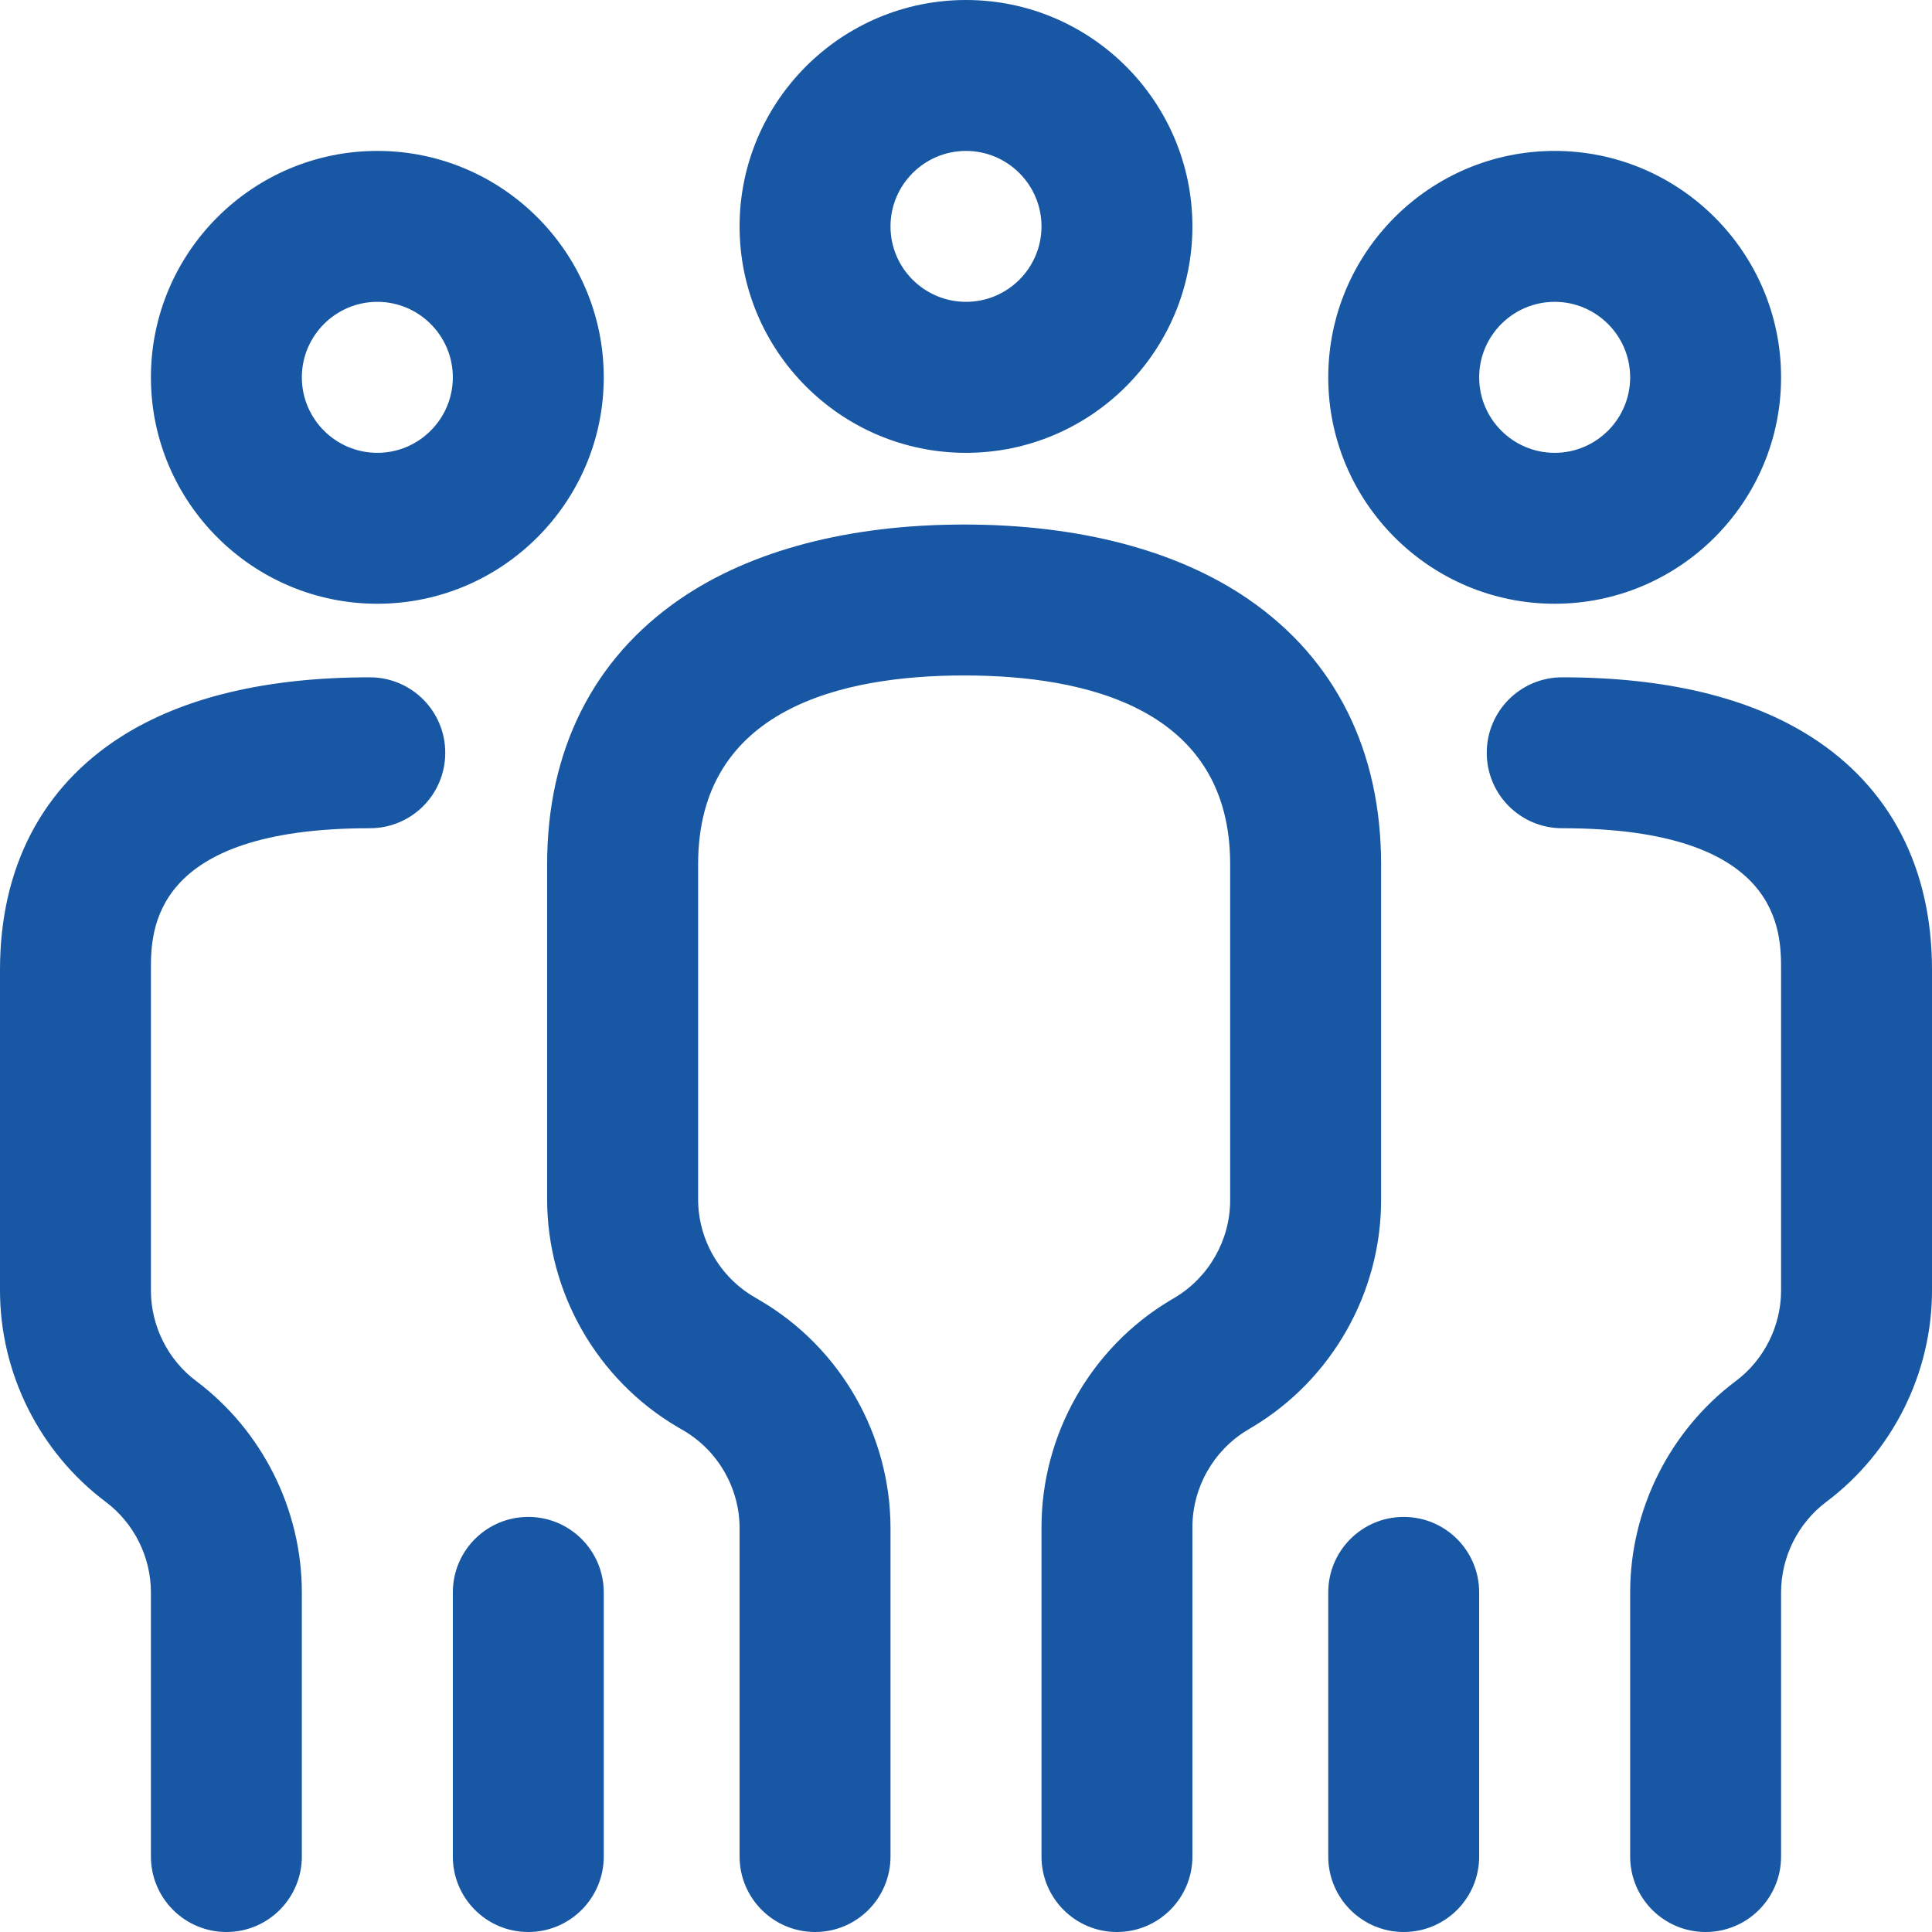<svg width="26" height="26" viewBox="0 0 26 26" fill="none" xmlns="http://www.w3.org/2000/svg">
<path d="M13 6.094C14.68 6.094 16.047 4.727 16.047 3.047C16.047 1.367 14.68 0 13 0C11.32 0 9.953 1.367 9.953 3.047C9.953 4.727 11.32 6.094 13 6.094ZM13 2.031C13.56 2.031 14.016 2.487 14.016 3.047C14.016 3.607 13.56 4.062 13 4.062C12.44 4.062 11.984 3.607 11.984 3.047C11.984 2.487 12.44 2.031 13 2.031ZM18.586 16.153C18.586 17.395 17.925 18.562 16.86 19.201L16.787 19.245C16.33 19.519 16.047 20.02 16.047 20.552V24.984C16.047 25.545 15.592 26 15.031 26C14.47 26 14.016 25.545 14.016 24.984V20.552C14.016 19.31 14.677 18.142 15.741 17.504L15.815 17.46C16.271 17.186 16.555 16.685 16.555 16.153V11.629C16.555 9.53 14.608 9.09 12.975 9.09C11.341 9.09 9.395 9.53 9.395 11.629V16.139C9.395 16.676 9.682 17.179 10.146 17.452L10.232 17.503C11.313 18.138 11.984 19.312 11.984 20.566V24.984C11.984 25.545 11.53 26 10.969 26C10.408 26 9.953 25.545 9.953 24.984V20.566C9.953 20.029 9.665 19.526 9.202 19.253L9.116 19.203C8.035 18.567 7.363 17.393 7.363 16.139V11.629C7.363 10.099 7.981 8.866 9.15 8.063C10.106 7.406 11.429 7.059 12.975 7.059C14.521 7.059 15.843 7.406 16.799 8.063C17.968 8.866 18.586 10.099 18.586 11.629V16.153ZM5.078 8.125C6.758 8.125 8.125 6.758 8.125 5.078C8.125 3.398 6.758 2.031 5.078 2.031C3.398 2.031 2.031 3.398 2.031 5.078C2.031 6.758 3.398 8.125 5.078 8.125ZM5.078 4.062C5.638 4.062 6.094 4.518 6.094 5.078C6.094 5.638 5.638 6.094 5.078 6.094C4.518 6.094 4.062 5.638 4.062 5.078C4.062 4.518 4.518 4.062 5.078 4.062ZM8.125 21.43V24.984C8.125 25.545 7.67 26 7.109 26C6.548 26 6.094 25.545 6.094 24.984V21.43C6.094 20.869 6.548 20.414 7.109 20.414C7.67 20.414 8.125 20.869 8.125 21.43ZM5.992 10.131C5.992 10.692 5.538 11.146 4.977 11.146C2.031 11.146 2.031 12.53 2.031 13.051V17.367C2.031 17.844 2.259 18.3 2.641 18.586C3.531 19.254 4.062 20.317 4.062 21.43V24.984C4.062 25.545 3.608 26 3.047 26C2.486 26 2.031 25.545 2.031 24.984V21.43C2.031 20.953 1.804 20.497 1.422 20.211C0.532 19.543 0 18.48 0 17.367V13.051C0 11.678 0.564 10.593 1.63 9.914C2.462 9.384 3.588 9.115 4.977 9.115C5.538 9.115 5.992 9.57 5.992 10.131ZM20.922 8.125C22.602 8.125 23.969 6.758 23.969 5.078C23.969 3.398 22.602 2.031 20.922 2.031C19.242 2.031 17.875 3.398 17.875 5.078C17.875 6.758 19.242 8.125 20.922 8.125ZM20.922 4.062C21.482 4.062 21.938 4.518 21.938 5.078C21.938 5.638 21.482 6.094 20.922 6.094C20.362 6.094 19.906 5.638 19.906 5.078C19.906 4.518 20.362 4.062 20.922 4.062ZM19.906 21.43V24.984C19.906 25.545 19.452 26 18.891 26C18.33 26 17.875 25.545 17.875 24.984V21.43C17.875 20.869 18.33 20.414 18.891 20.414C19.452 20.414 19.906 20.869 19.906 21.43ZM26 13.051V17.367C26 18.48 25.468 19.543 24.578 20.211C24.197 20.497 23.969 20.953 23.969 21.43V24.984C23.969 25.545 23.514 26 22.953 26C22.392 26 21.938 25.545 21.938 24.984V21.43C21.938 20.317 22.469 19.254 23.359 18.586C23.741 18.3 23.969 17.844 23.969 17.367V13.051C23.969 12.53 23.969 11.146 21.023 11.146C20.462 11.146 20.008 10.692 20.008 10.131C20.008 9.57 20.462 9.115 21.023 9.115C22.412 9.115 23.538 9.384 24.37 9.914C25.436 10.593 26 11.678 26 13.051Z" fill="#1857A3"/>
</svg>

